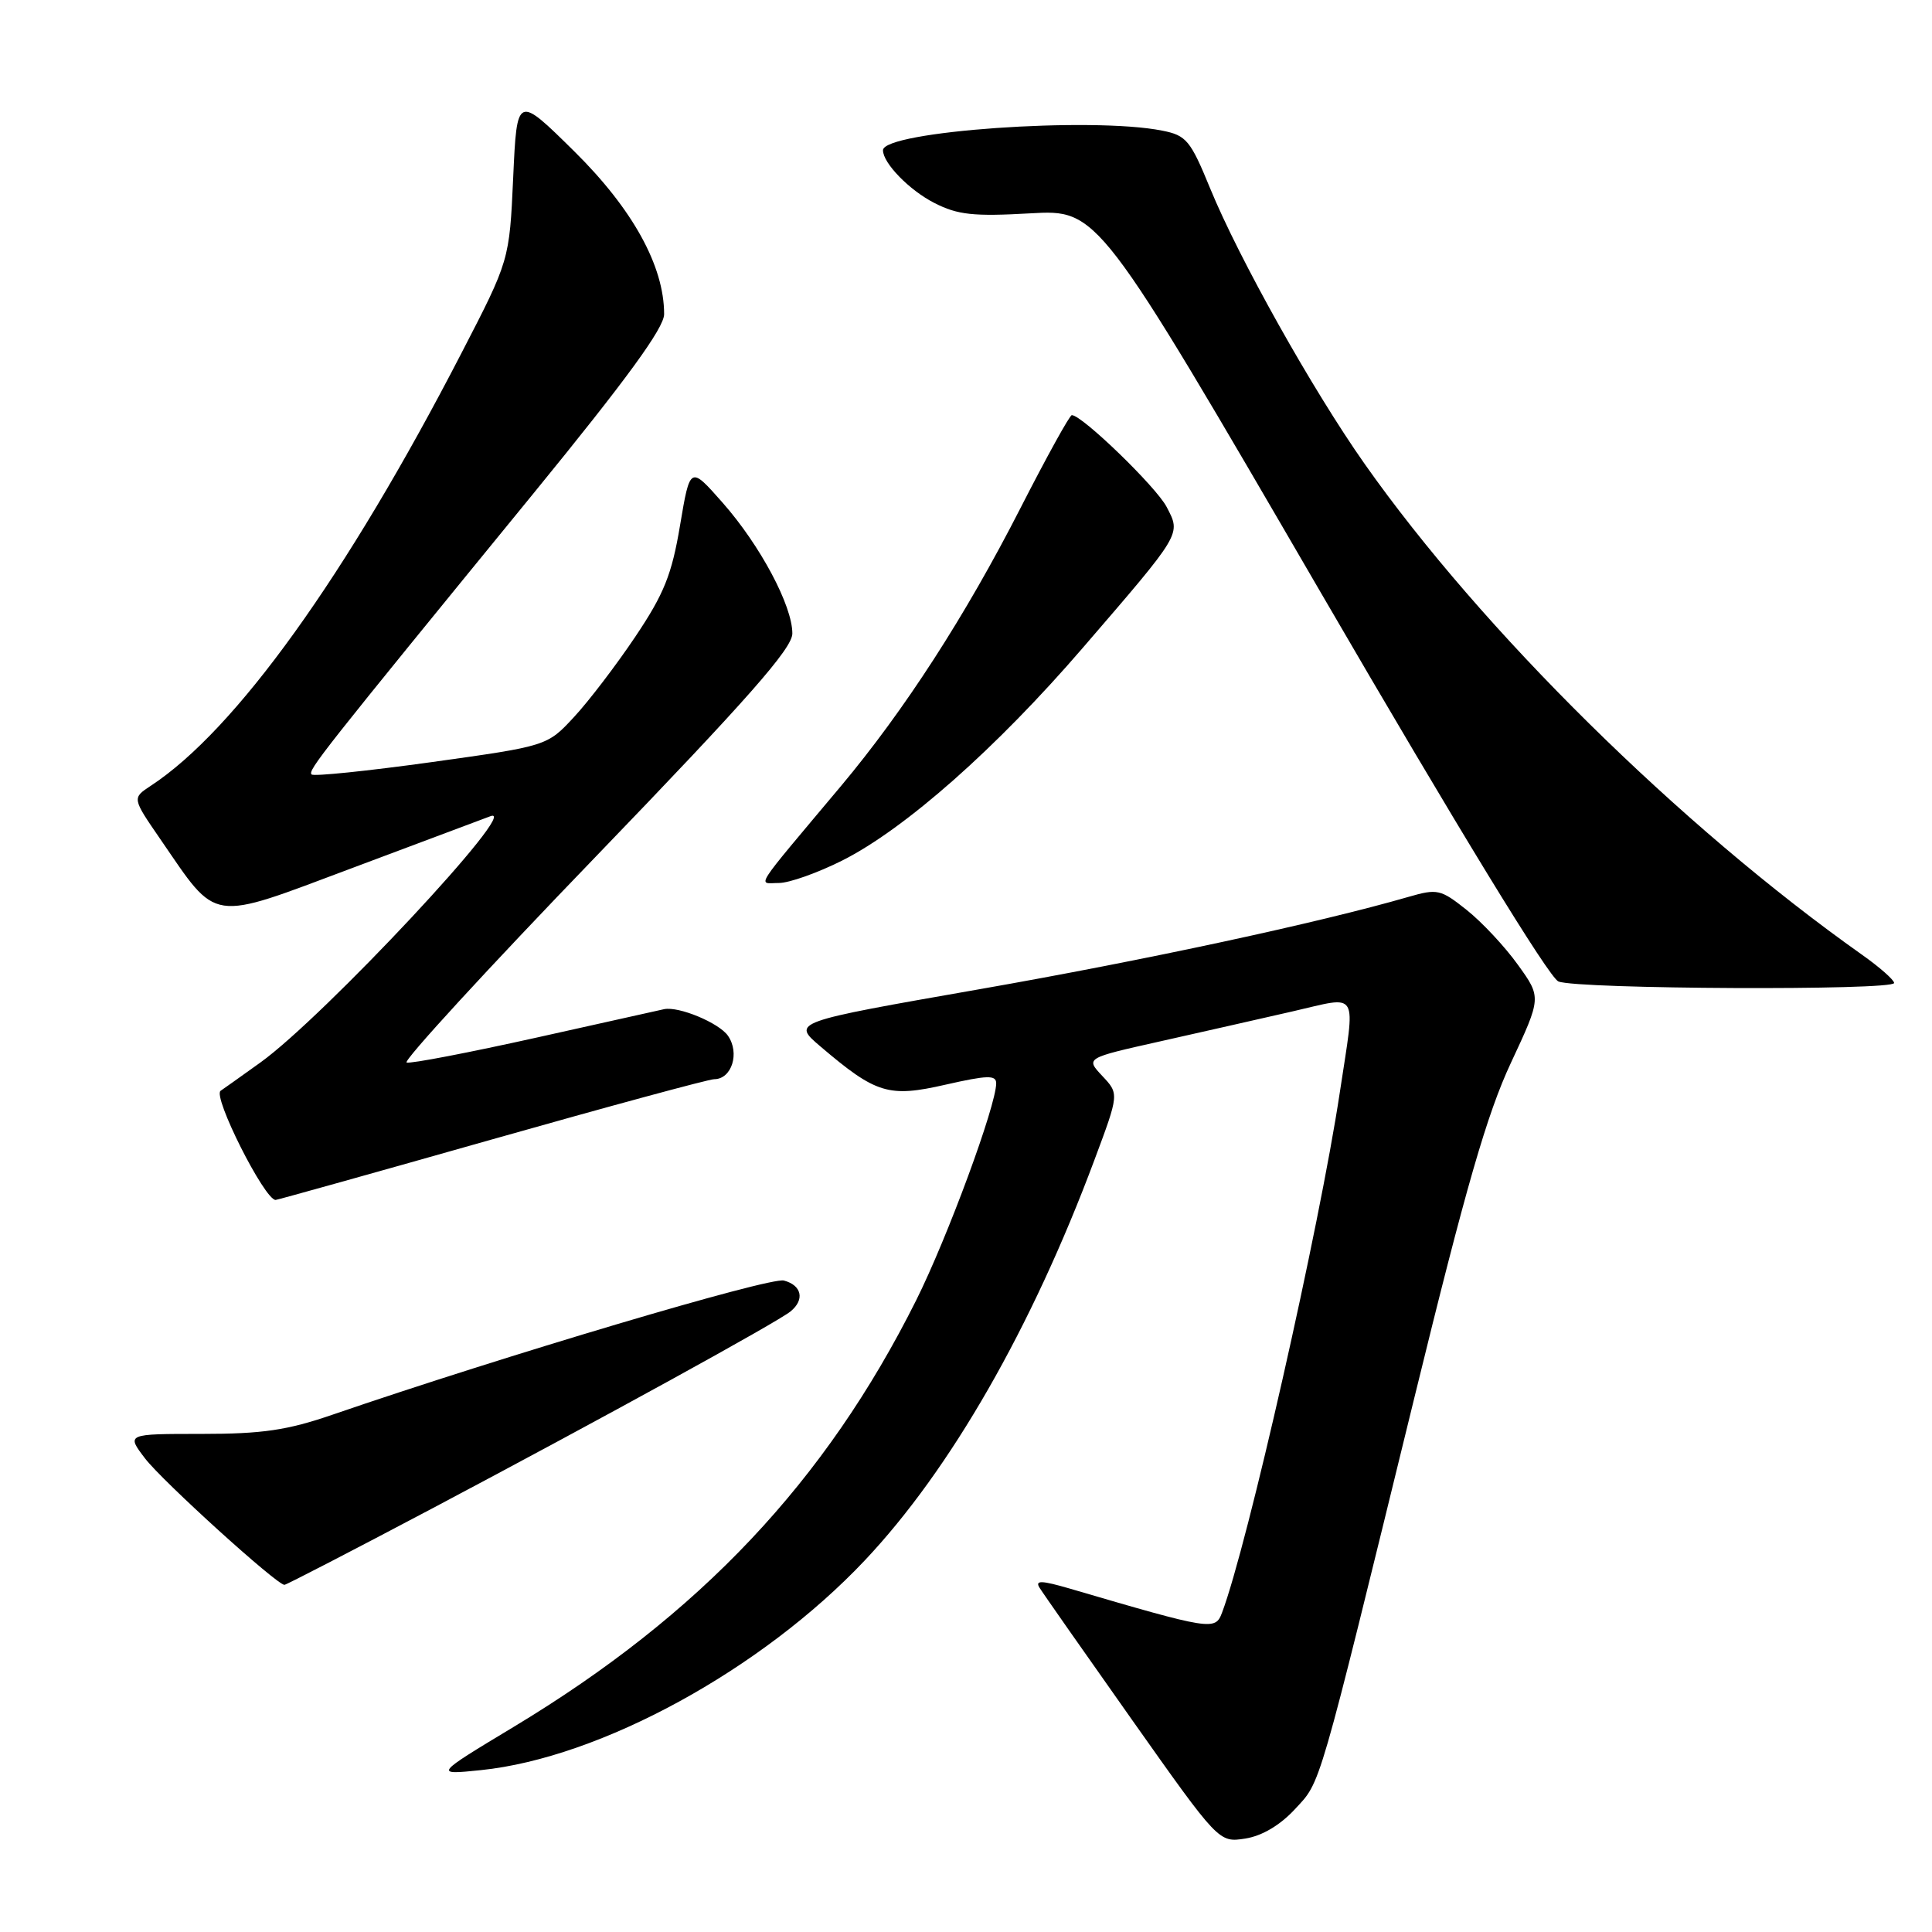 <?xml version="1.0" encoding="UTF-8" standalone="no"?>
<!DOCTYPE svg PUBLIC "-//W3C//DTD SVG 1.1//EN" "http://www.w3.org/Graphics/SVG/1.1/DTD/svg11.dtd" >
<svg xmlns="http://www.w3.org/2000/svg" xmlns:xlink="http://www.w3.org/1999/xlink" version="1.1" viewBox="0 0 256 256">
 <g >
 <path fill="currentColor"
d=" M 171.59 239.72 C 175.07 235.95 174.47 238.04 187.46 185.00 C 194.23 157.34 197.04 147.59 200.20 140.84 C 204.25 132.17 204.25 132.17 201.13 127.84 C 199.42 125.45 196.37 122.19 194.35 120.58 C 190.89 117.83 190.47 117.73 186.60 118.85 C 174.70 122.29 151.75 127.23 129.71 131.09 C 104.92 135.43 104.92 135.43 108.71 138.66 C 116.10 144.95 117.74 145.45 125.31 143.72 C 130.82 142.47 132.00 142.43 132.00 143.54 C 132.00 146.49 125.54 164.00 121.39 172.31 C 109.38 196.32 92.78 213.92 68.10 228.80 C 57.50 235.19 57.50 235.19 63.73 234.55 C 79.56 232.92 100.93 221.24 114.60 206.75 C 125.95 194.72 136.71 175.95 145.01 153.72 C 148.29 144.94 148.29 144.94 146.06 142.57 C 143.84 140.20 143.84 140.20 153.67 138.00 C 159.08 136.78 166.99 135.00 171.25 134.02 C 180.24 131.97 179.62 130.91 177.53 144.76 C 174.83 162.66 165.29 204.80 161.92 213.70 C 161.02 216.08 160.55 216.01 141.73 210.49 C 138.02 209.41 137.13 209.38 137.73 210.36 C 138.15 211.05 143.68 218.94 150.00 227.89 C 161.50 244.16 161.50 244.16 165.00 243.62 C 167.23 243.27 169.62 241.85 171.59 239.72 Z  M 57.32 199.85 C 80.04 187.82 103.00 175.20 104.75 173.77 C 106.66 172.22 106.24 170.30 103.87 169.68 C 101.99 169.19 66.66 179.69 44.07 187.45 C 38.06 189.52 34.76 190.00 26.70 190.00 C 16.74 190.00 16.74 190.00 19.22 193.25 C 21.51 196.25 36.67 210.00 37.69 210.00 C 37.93 210.00 46.77 205.43 57.32 199.85 Z  M 65.12 151.00 C 80.64 146.60 93.92 143.00 94.63 143.00 C 96.96 143.00 98.06 139.53 96.45 137.23 C 95.25 135.53 89.95 133.32 88.00 133.72 C 87.72 133.78 80.15 135.46 71.17 137.47 C 62.18 139.47 54.40 140.97 53.88 140.79 C 53.36 140.62 64.64 128.33 78.96 113.49 C 99.09 92.61 104.98 85.92 104.99 83.95 C 105.00 80.27 100.74 72.27 95.75 66.61 C 91.44 61.72 91.44 61.72 90.11 69.61 C 89.02 76.13 87.99 78.69 84.20 84.34 C 81.68 88.10 78.02 92.90 76.06 95.01 C 72.50 98.85 72.50 98.85 57.15 100.99 C 48.70 102.16 41.56 102.90 41.29 102.62 C 40.76 102.09 42.42 99.98 70.72 65.34 C 83.05 50.24 88.00 43.45 88.00 41.63 C 88.00 35.25 83.84 27.71 76.10 20.06 C 68.50 12.56 68.50 12.56 68.00 23.53 C 67.50 34.50 67.50 34.50 61.16 46.76 C 45.90 76.31 31.22 96.75 19.98 104.12 C 17.50 105.75 17.50 105.75 21.25 111.20 C 28.95 122.39 27.55 122.18 46.72 115.00 C 55.95 111.54 64.17 108.46 64.99 108.15 C 69.23 106.58 42.91 134.75 34.50 140.79 C 31.75 142.76 29.38 144.45 29.24 144.53 C 28.11 145.21 35.05 159.00 36.52 159.00 C 36.73 159.00 49.61 155.40 65.12 151.00 Z  M 250.98 130.25 C 250.97 129.84 249.05 128.15 246.73 126.51 C 222.63 109.46 196.34 83.51 180.83 61.48 C 173.91 51.65 164.18 34.29 160.35 24.96 C 157.74 18.59 157.20 17.94 154.00 17.31 C 144.67 15.44 117.00 17.39 117.00 19.91 C 117.00 21.62 120.51 25.22 123.82 26.90 C 126.89 28.47 128.99 28.70 136.50 28.27 C 145.50 27.76 145.50 27.76 175.00 78.50 C 193.20 109.81 205.27 129.55 206.50 130.05 C 209.01 131.08 251.01 131.27 250.98 130.25 Z  M 111.59 114.03 C 119.92 109.84 132.03 99.13 143.46 85.86 C 156.69 70.51 156.49 70.84 154.59 67.18 C 153.23 64.54 143.35 54.98 142.02 55.01 C 141.73 55.02 138.67 60.57 135.21 67.34 C 127.93 81.60 119.84 94.12 111.43 104.16 C 99.52 118.36 100.39 117.00 103.21 117.00 C 104.57 117.00 108.34 115.66 111.59 114.03 Z "/>
</g>
</svg>